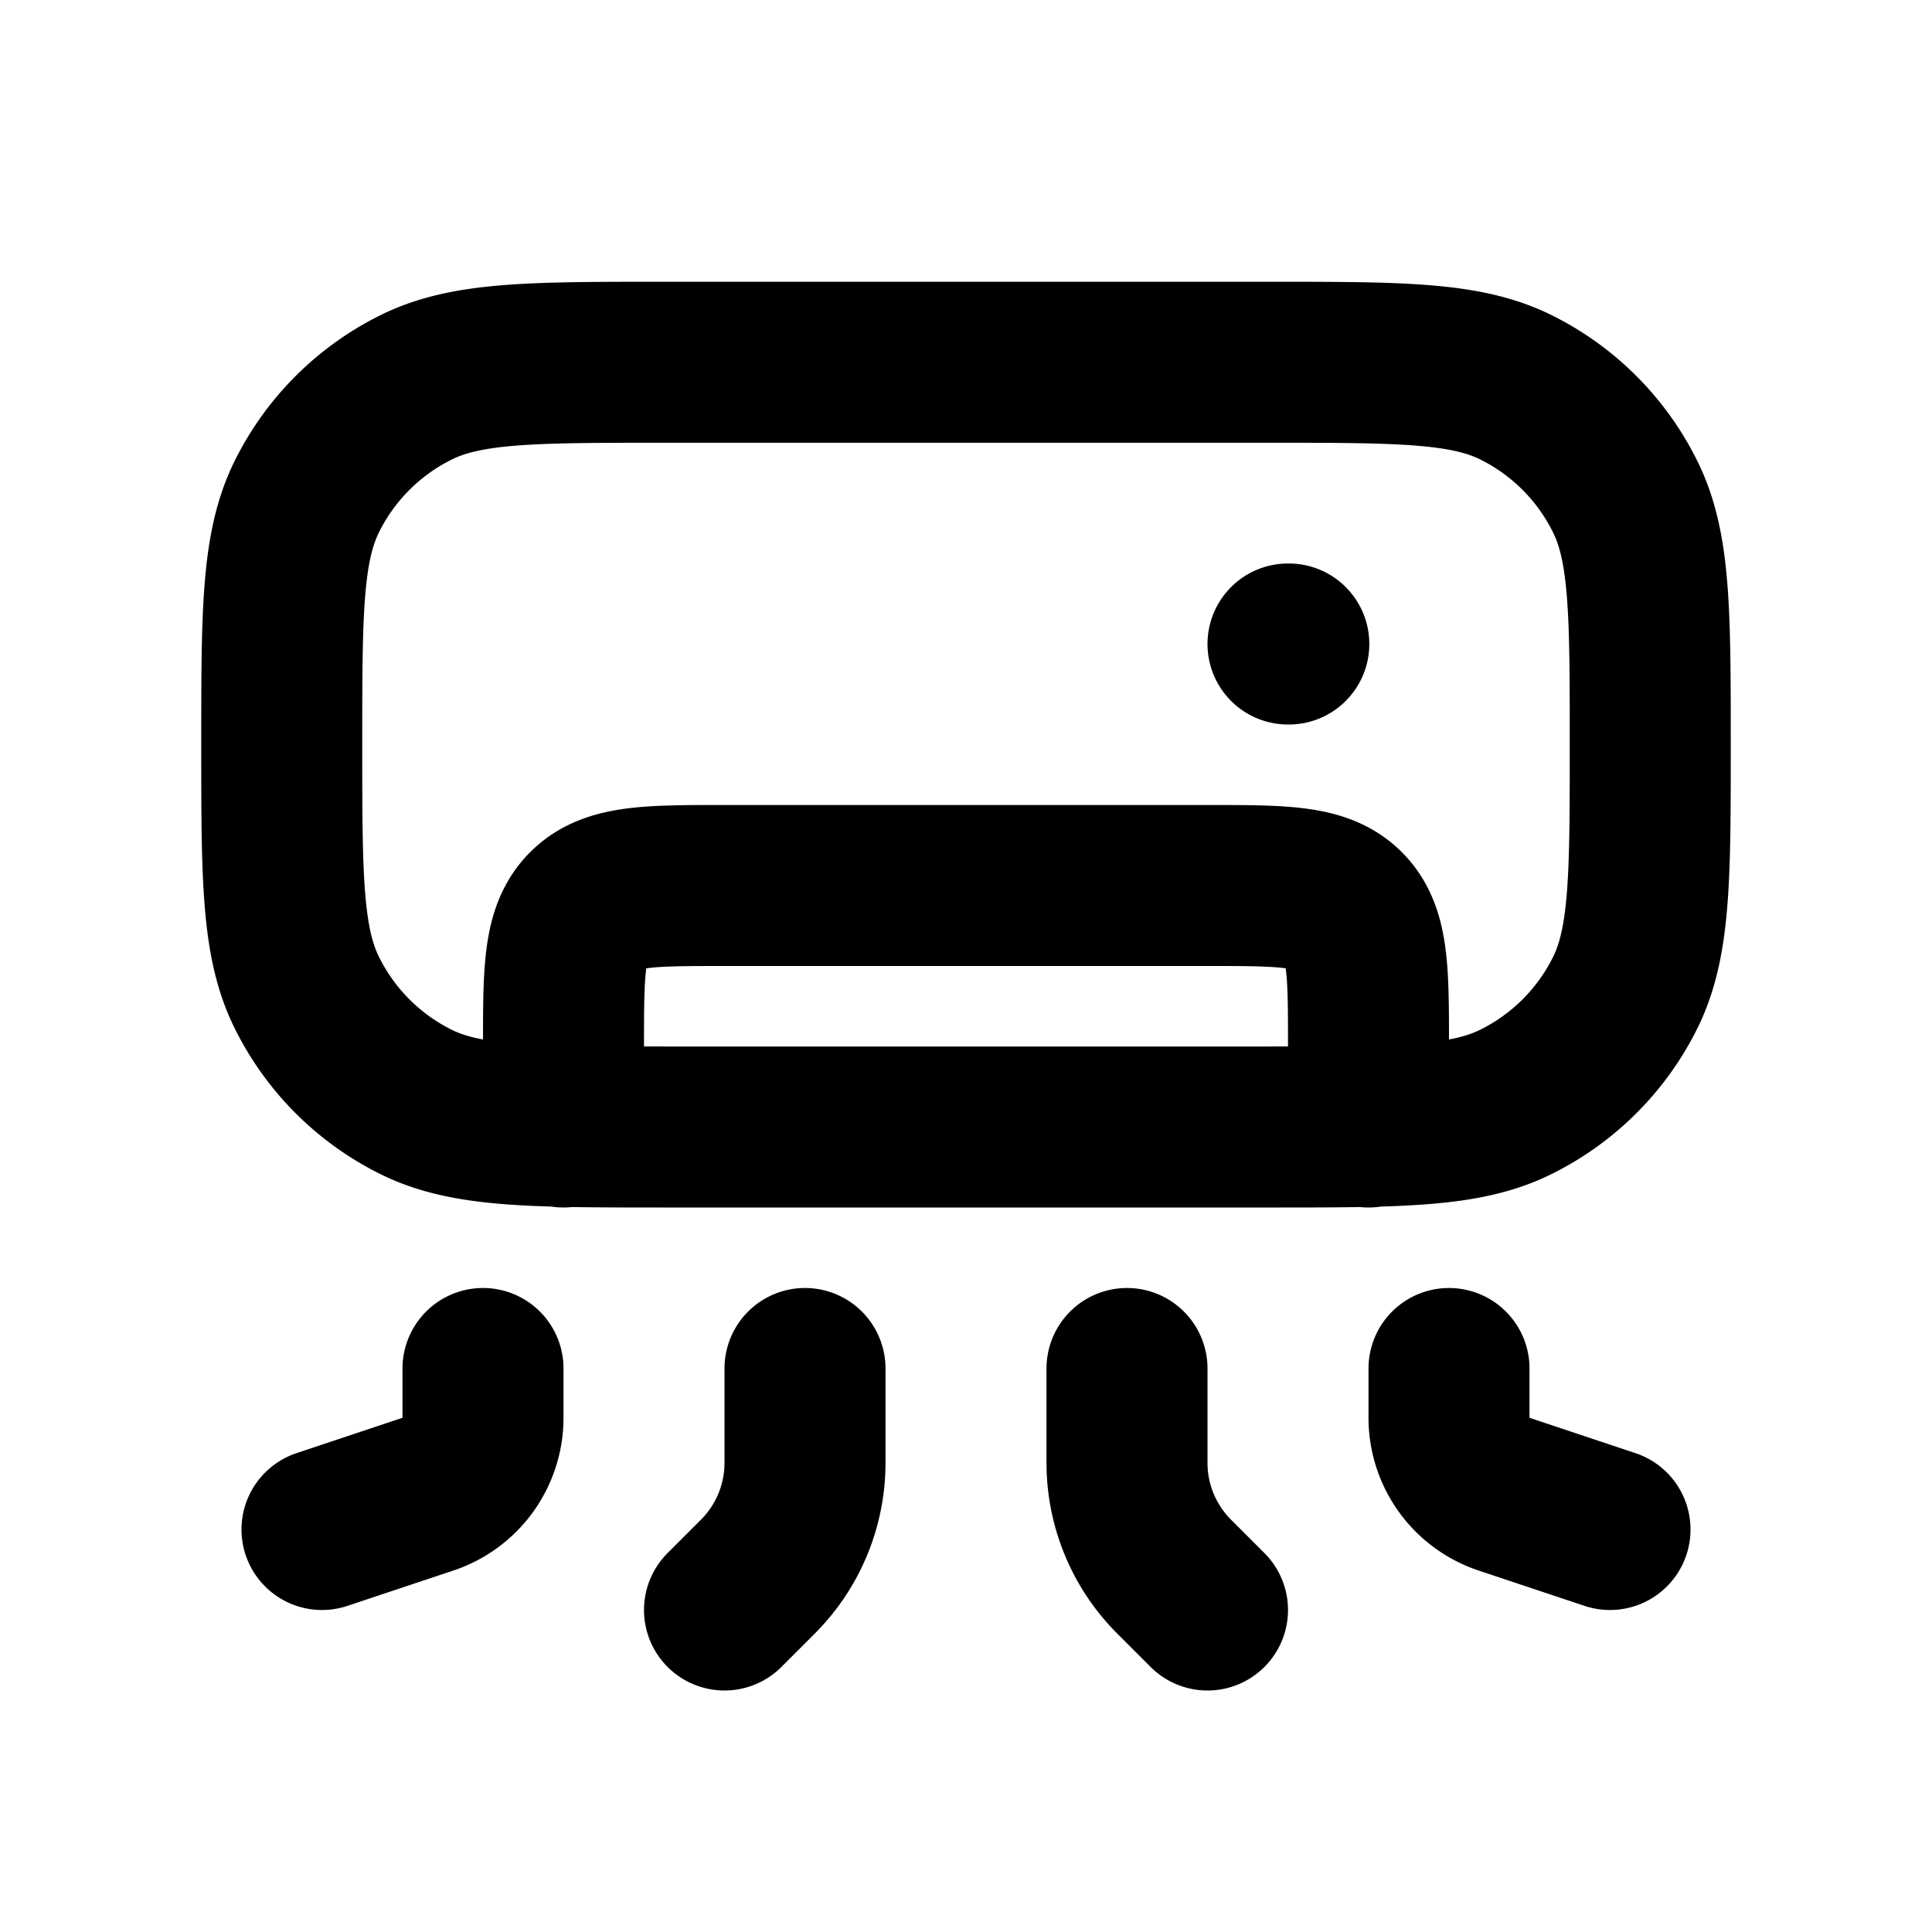 <svg xmlns="http://www.w3.org/2000/svg" width="24" height="24" viewBox="0 0 24 24" fill="none">
    <path stroke="currentColor" stroke-linecap="round" stroke-linejoin="round" stroke-width="2" d="M10 17v1.172a2 2 0 0 1-.586 1.414L9 20m5-3v1.172a2 2 0 0 0 .586 1.414L15 20m-9-3v.613a1 1 0 0 1-.684.948L4 19m14-2v.613a1 1 0 0 0 .684.948L20 19m-3-5v-1c0-.943 0-1.414-.293-1.707C16.414 11 15.943 11 15 11H9c-.943 0-1.414 0-1.707.293C7 11.586 7 12.057 7 13v1m9-6h.01m-7.76 6h7.5c1.633 0 2.45 0 3.077-.31a3 3 0 0 0 1.364-1.363c.309-.627.309-1.444.309-3.077s0-2.45-.31-3.077a3 3 0 0 0-1.363-1.364C18.199 4.5 17.383 4.5 15.75 4.5h-7.5c-1.633 0-2.45 0-3.077.31A3 3 0 0 0 3.81 6.172C3.5 6.801 3.5 7.617 3.5 9.25s0 2.45.31 3.077a3 3 0 0 0 1.363 1.364C5.801 14 6.617 14 8.25 14"/>
</svg>